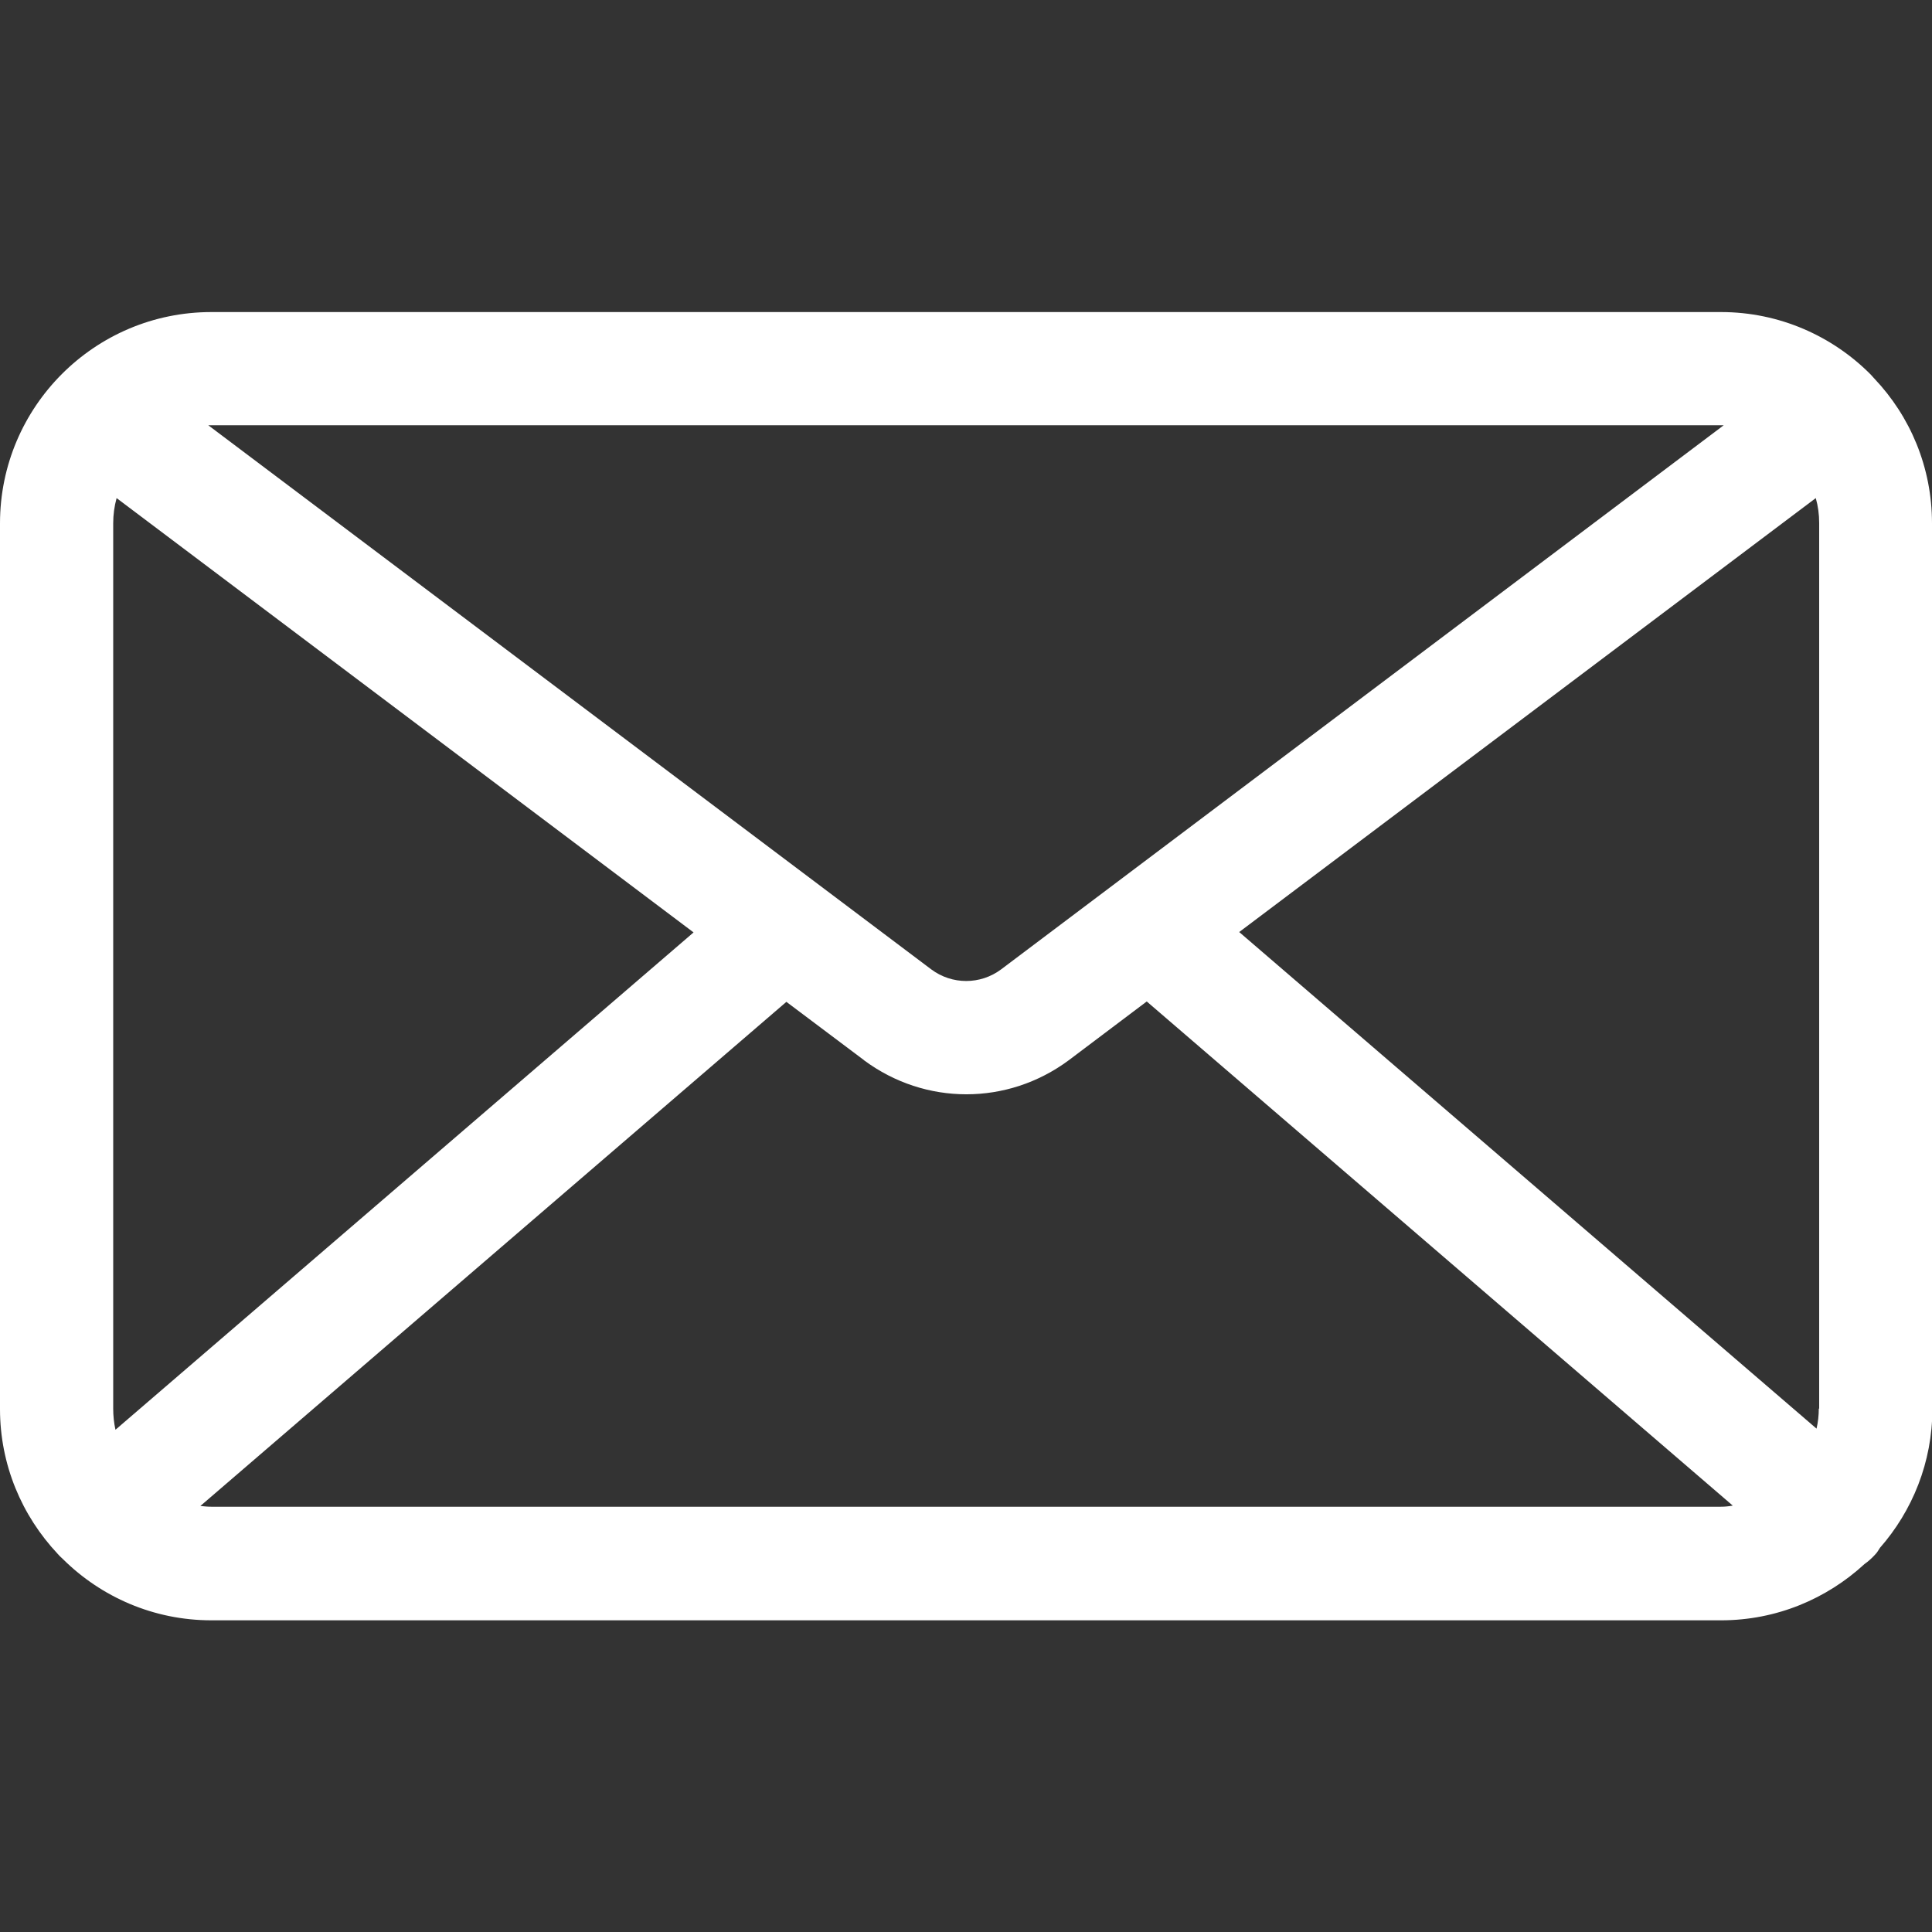 <?xml version="1.0" encoding="utf-8"?>
<!-- Generator: Adobe Illustrator 23.0.3, SVG Export Plug-In . SVG Version: 6.00 Build 0)  -->
<svg version="1.1" id="Capa_1" xmlns="http://www.w3.org/2000/svg" xmlns:xlink="http://www.w3.org/1999/xlink" x="0px" y="0px"
	 viewBox="0 0 512 512" style="enable-background:new 0 0 512 512;" xml:space="preserve">
<rect x="0" y="0" width="512" height="512" fill="#333333" stroke="none"/>
<style type="text/css">
	.st0{fill:#FFFFFF;}
</style>
<g>
	<g>
		<path class="st0" d="M512,138.7c0-14.9-5.8-28.4-15.3-38.4c-0.3-0.3-0.6-0.7-0.9-1c-10.1-10.2-24.2-16.6-39.7-16.6H56
			c-30.9,0-56,25.1-56,56v234.7c0,14.8,5.8,28.3,15.3,38.4c0,0,0,0.1,0.1,0.1c0.4,0.5,0.9,0.9,1.3,1.3c10.1,10,24,16.2,39.3,16.2
			h400.1c14.7,0,28-5.7,38-14.9c1-0.7,2-1.6,2.9-2.6c0.5-0.5,0.8-1.1,1.2-1.7c8.6-9.8,13.9-22.7,13.9-36.8L512,138.7L512,138.7z
			 M56,112.7H456v0c0.3,0,0.6,0,0.8,0L265.3,256.9c-5.5,4.1-13,4.1-18.5,0L55.2,112.7C55.4,112.7,55.7,112.7,56,112.7z M30,373.3
			V138.7c0-2.3,0.3-4.5,0.9-6.7l152.9,115.1L30.6,378.9C30.2,377.1,30,375.2,30,373.3z M456,399.3H56c-1,0-1.9-0.1-2.9-0.2
			l155.3-133.6l20.5,15.4l0.1,0.1c8.1,6,17.6,9,27.1,9c9.5,0,19-3,27.1-9l20.7-15.6l155.3,133.6C458.1,399.2,457.1,399.3,456,399.3z
			 M482,373.3c0,1.8-0.2,3.6-0.6,5.3L328.4,247l152.8-115c0.6,2.1,0.9,4.3,0.9,6.6V373.3z"/>
	</g>
</g>
</svg>

